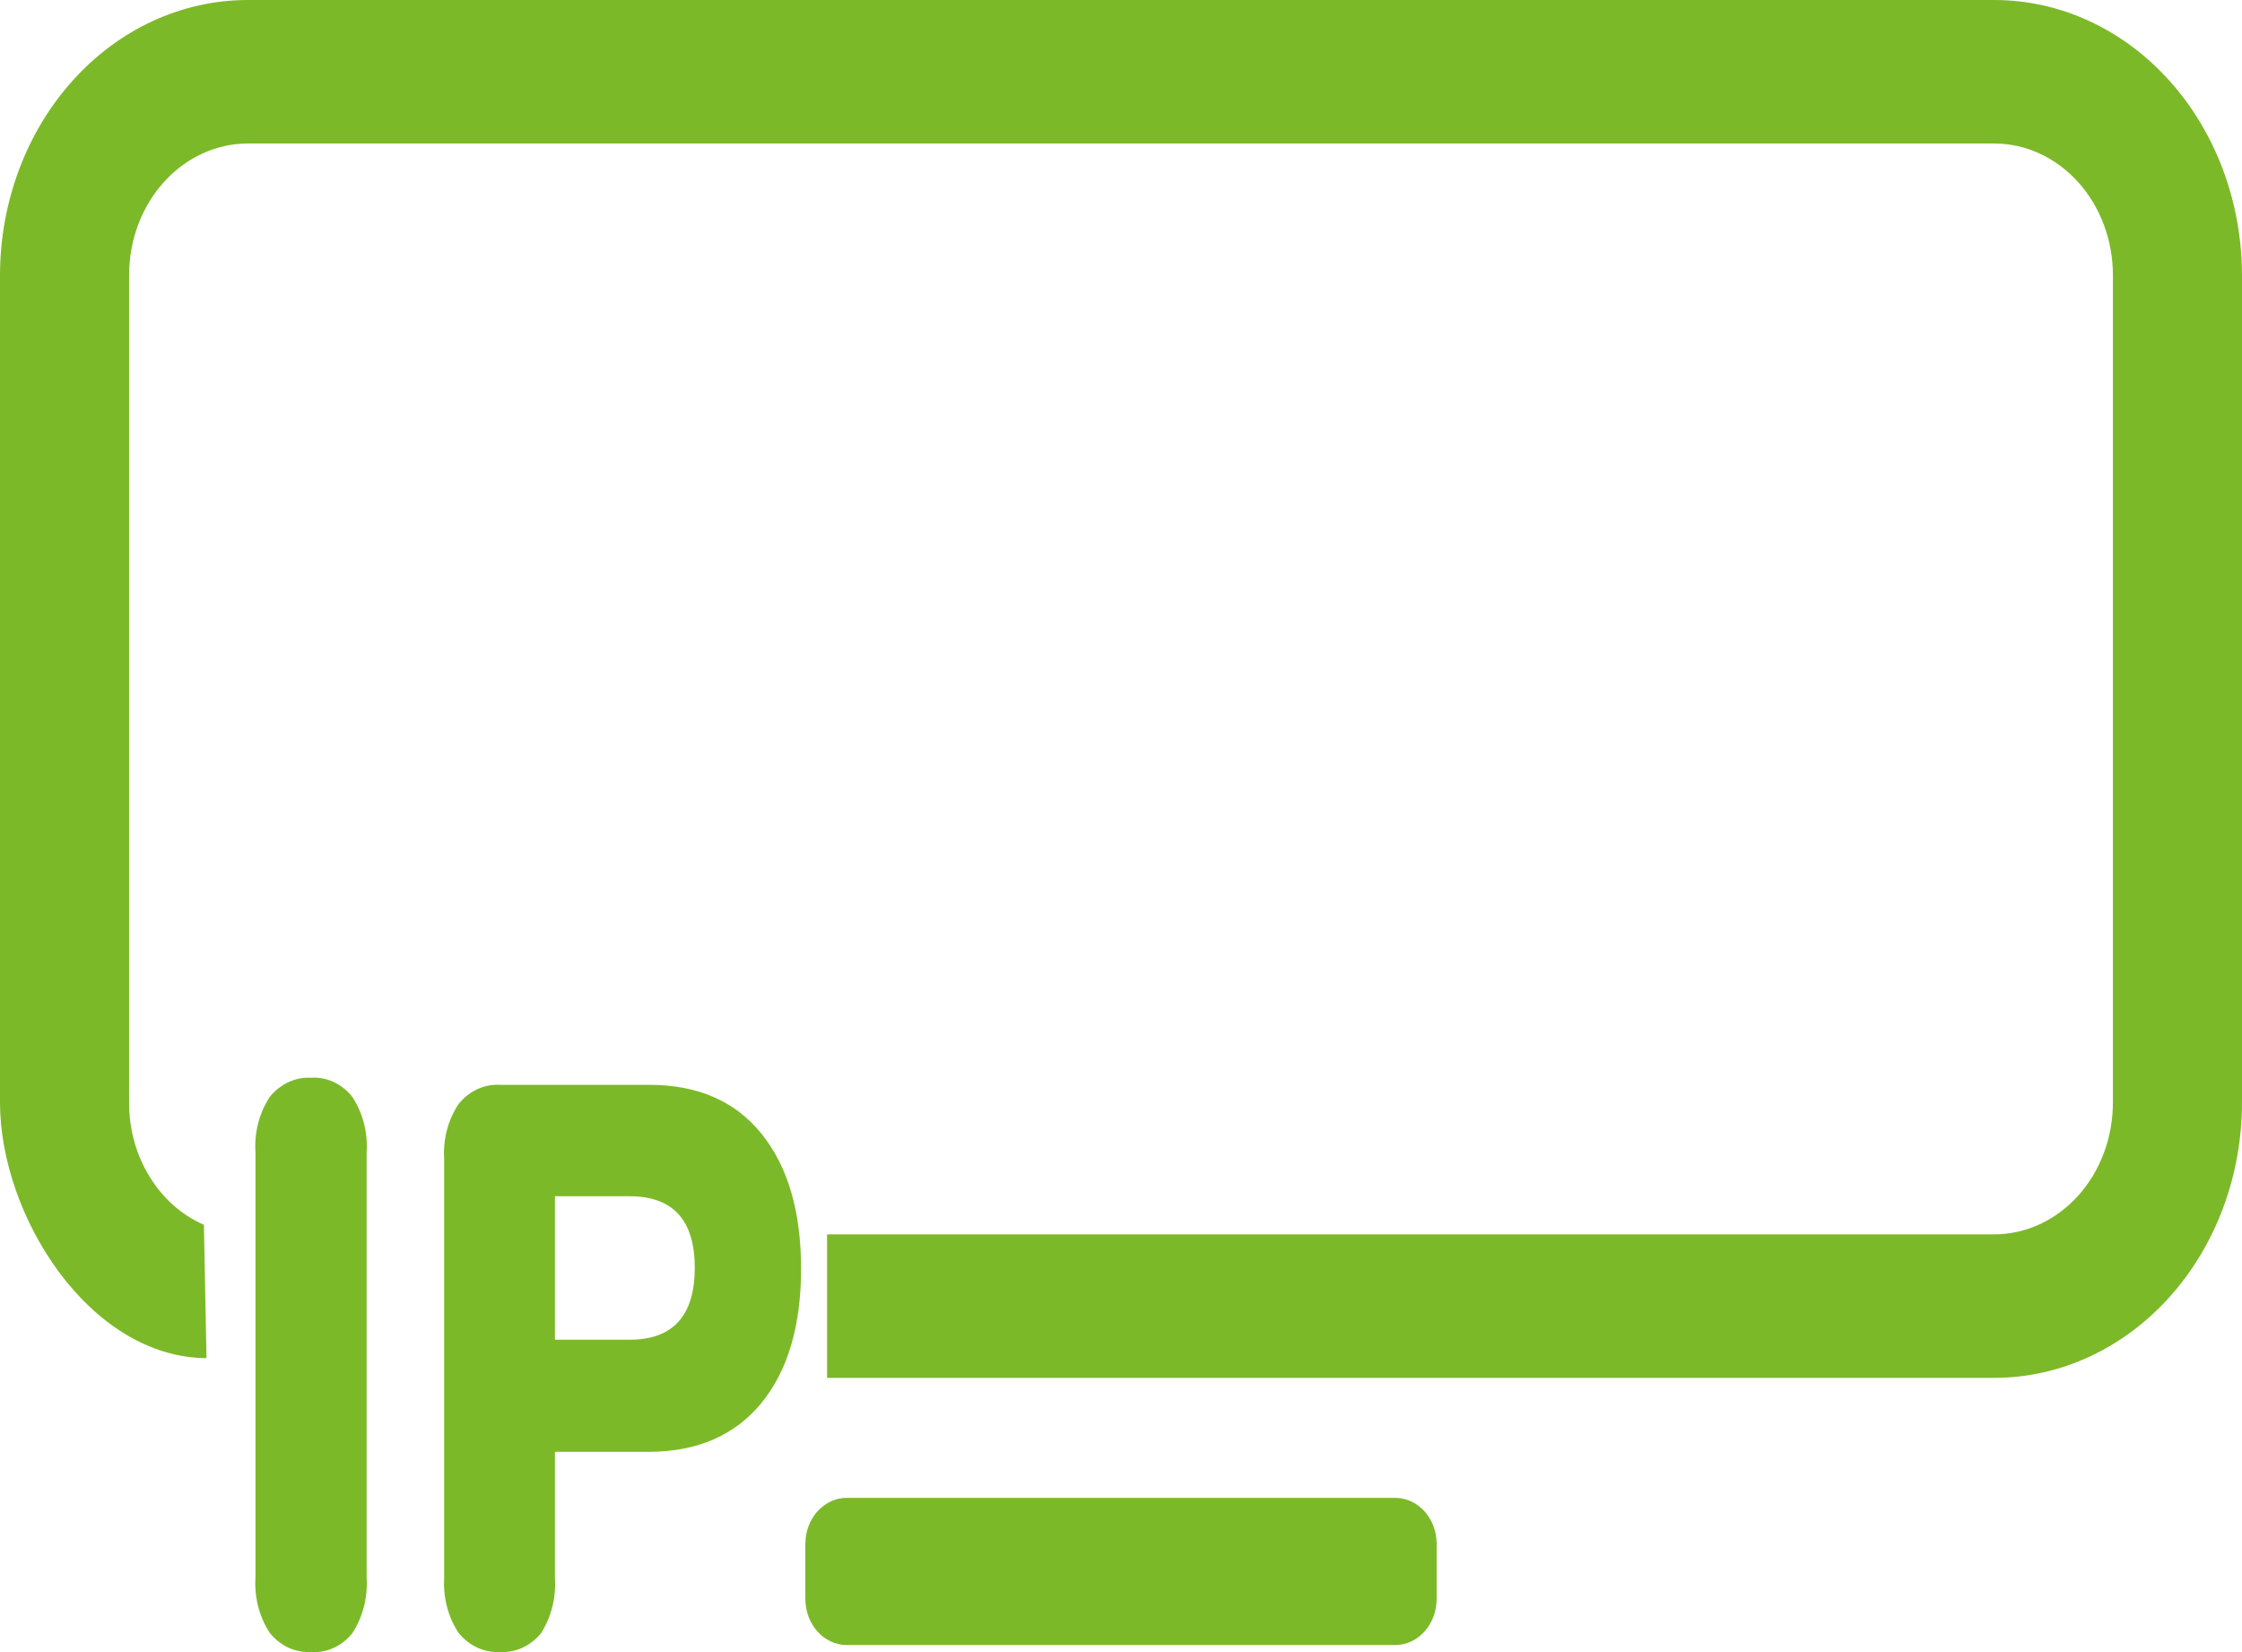 <svg width="19" height="14" viewBox="0 0 19 14" fill="none" xmlns="http://www.w3.org/2000/svg">
<path d="M11.824 12.693H7.176C6.982 12.693 6.825 12.868 6.825 13.083V13.549C6.825 13.765 6.982 13.94 7.176 13.94H11.824C12.018 13.94 12.175 13.765 12.175 13.549V13.083C12.175 12.868 12.018 12.693 11.824 12.693Z" fill="#7CB928"/>
<path d="M2.636 13.999C2.571 14.003 2.506 13.99 2.445 13.963C2.385 13.935 2.331 13.892 2.287 13.838C2.197 13.702 2.154 13.535 2.165 13.366V9.765C2.154 9.597 2.197 9.43 2.287 9.294C2.331 9.24 2.385 9.198 2.445 9.17C2.506 9.142 2.571 9.129 2.636 9.133C2.702 9.128 2.767 9.141 2.827 9.169C2.888 9.197 2.942 9.24 2.985 9.294C3.075 9.43 3.118 9.597 3.107 9.765V13.366C3.118 13.534 3.076 13.701 2.987 13.838C2.944 13.893 2.889 13.936 2.828 13.964C2.768 13.992 2.702 14.004 2.636 13.999Z" fill="#7CB928"/>
<path d="M4.236 13.999C4.171 14.003 4.106 13.99 4.045 13.962C3.985 13.935 3.931 13.892 3.887 13.838C3.799 13.706 3.755 13.543 3.764 13.378V9.818C3.754 9.653 3.797 9.488 3.887 9.355C3.931 9.3 3.986 9.257 4.047 9.229C4.108 9.201 4.174 9.189 4.24 9.193H5.503C5.913 9.193 6.23 9.331 6.453 9.607C6.676 9.883 6.788 10.263 6.789 10.748C6.789 11.234 6.677 11.614 6.453 11.889C6.229 12.162 5.912 12.301 5.503 12.303H4.703V13.378C4.713 13.544 4.67 13.708 4.583 13.843C4.539 13.896 4.485 13.937 4.425 13.964C4.365 13.991 4.301 14.003 4.236 13.999ZM4.703 11.353H5.334C5.702 11.353 5.887 11.151 5.888 10.745C5.888 10.34 5.704 10.137 5.334 10.137H4.703V11.353Z" fill="#7CB928"/>
<path d="M16.903 11.676H7.009V10.46H16.903C17.169 10.459 17.424 10.341 17.612 10.132C17.8 9.923 17.906 9.639 17.906 9.343V2.332C17.906 2.036 17.8 1.753 17.612 1.544C17.424 1.335 17.169 1.217 16.903 1.216H2.097C1.831 1.217 1.576 1.335 1.388 1.544C1.2 1.753 1.094 2.036 1.094 2.332V9.342C1.093 9.566 1.153 9.785 1.267 9.97C1.38 10.155 1.541 10.298 1.728 10.379L1.75 11.509C0.758 11.503 0 10.304 0 9.342V2.332C0.001 1.713 0.222 1.121 0.615 0.684C1.008 0.246 1.541 0.001 2.097 0L16.903 0C17.459 0.001 17.992 0.246 18.385 0.684C18.778 1.121 18.999 1.713 19 2.332V9.342C19 9.961 18.779 10.554 18.386 10.991C17.993 11.429 17.46 11.675 16.903 11.676Z" fill="#7CB928"/>
</svg>
